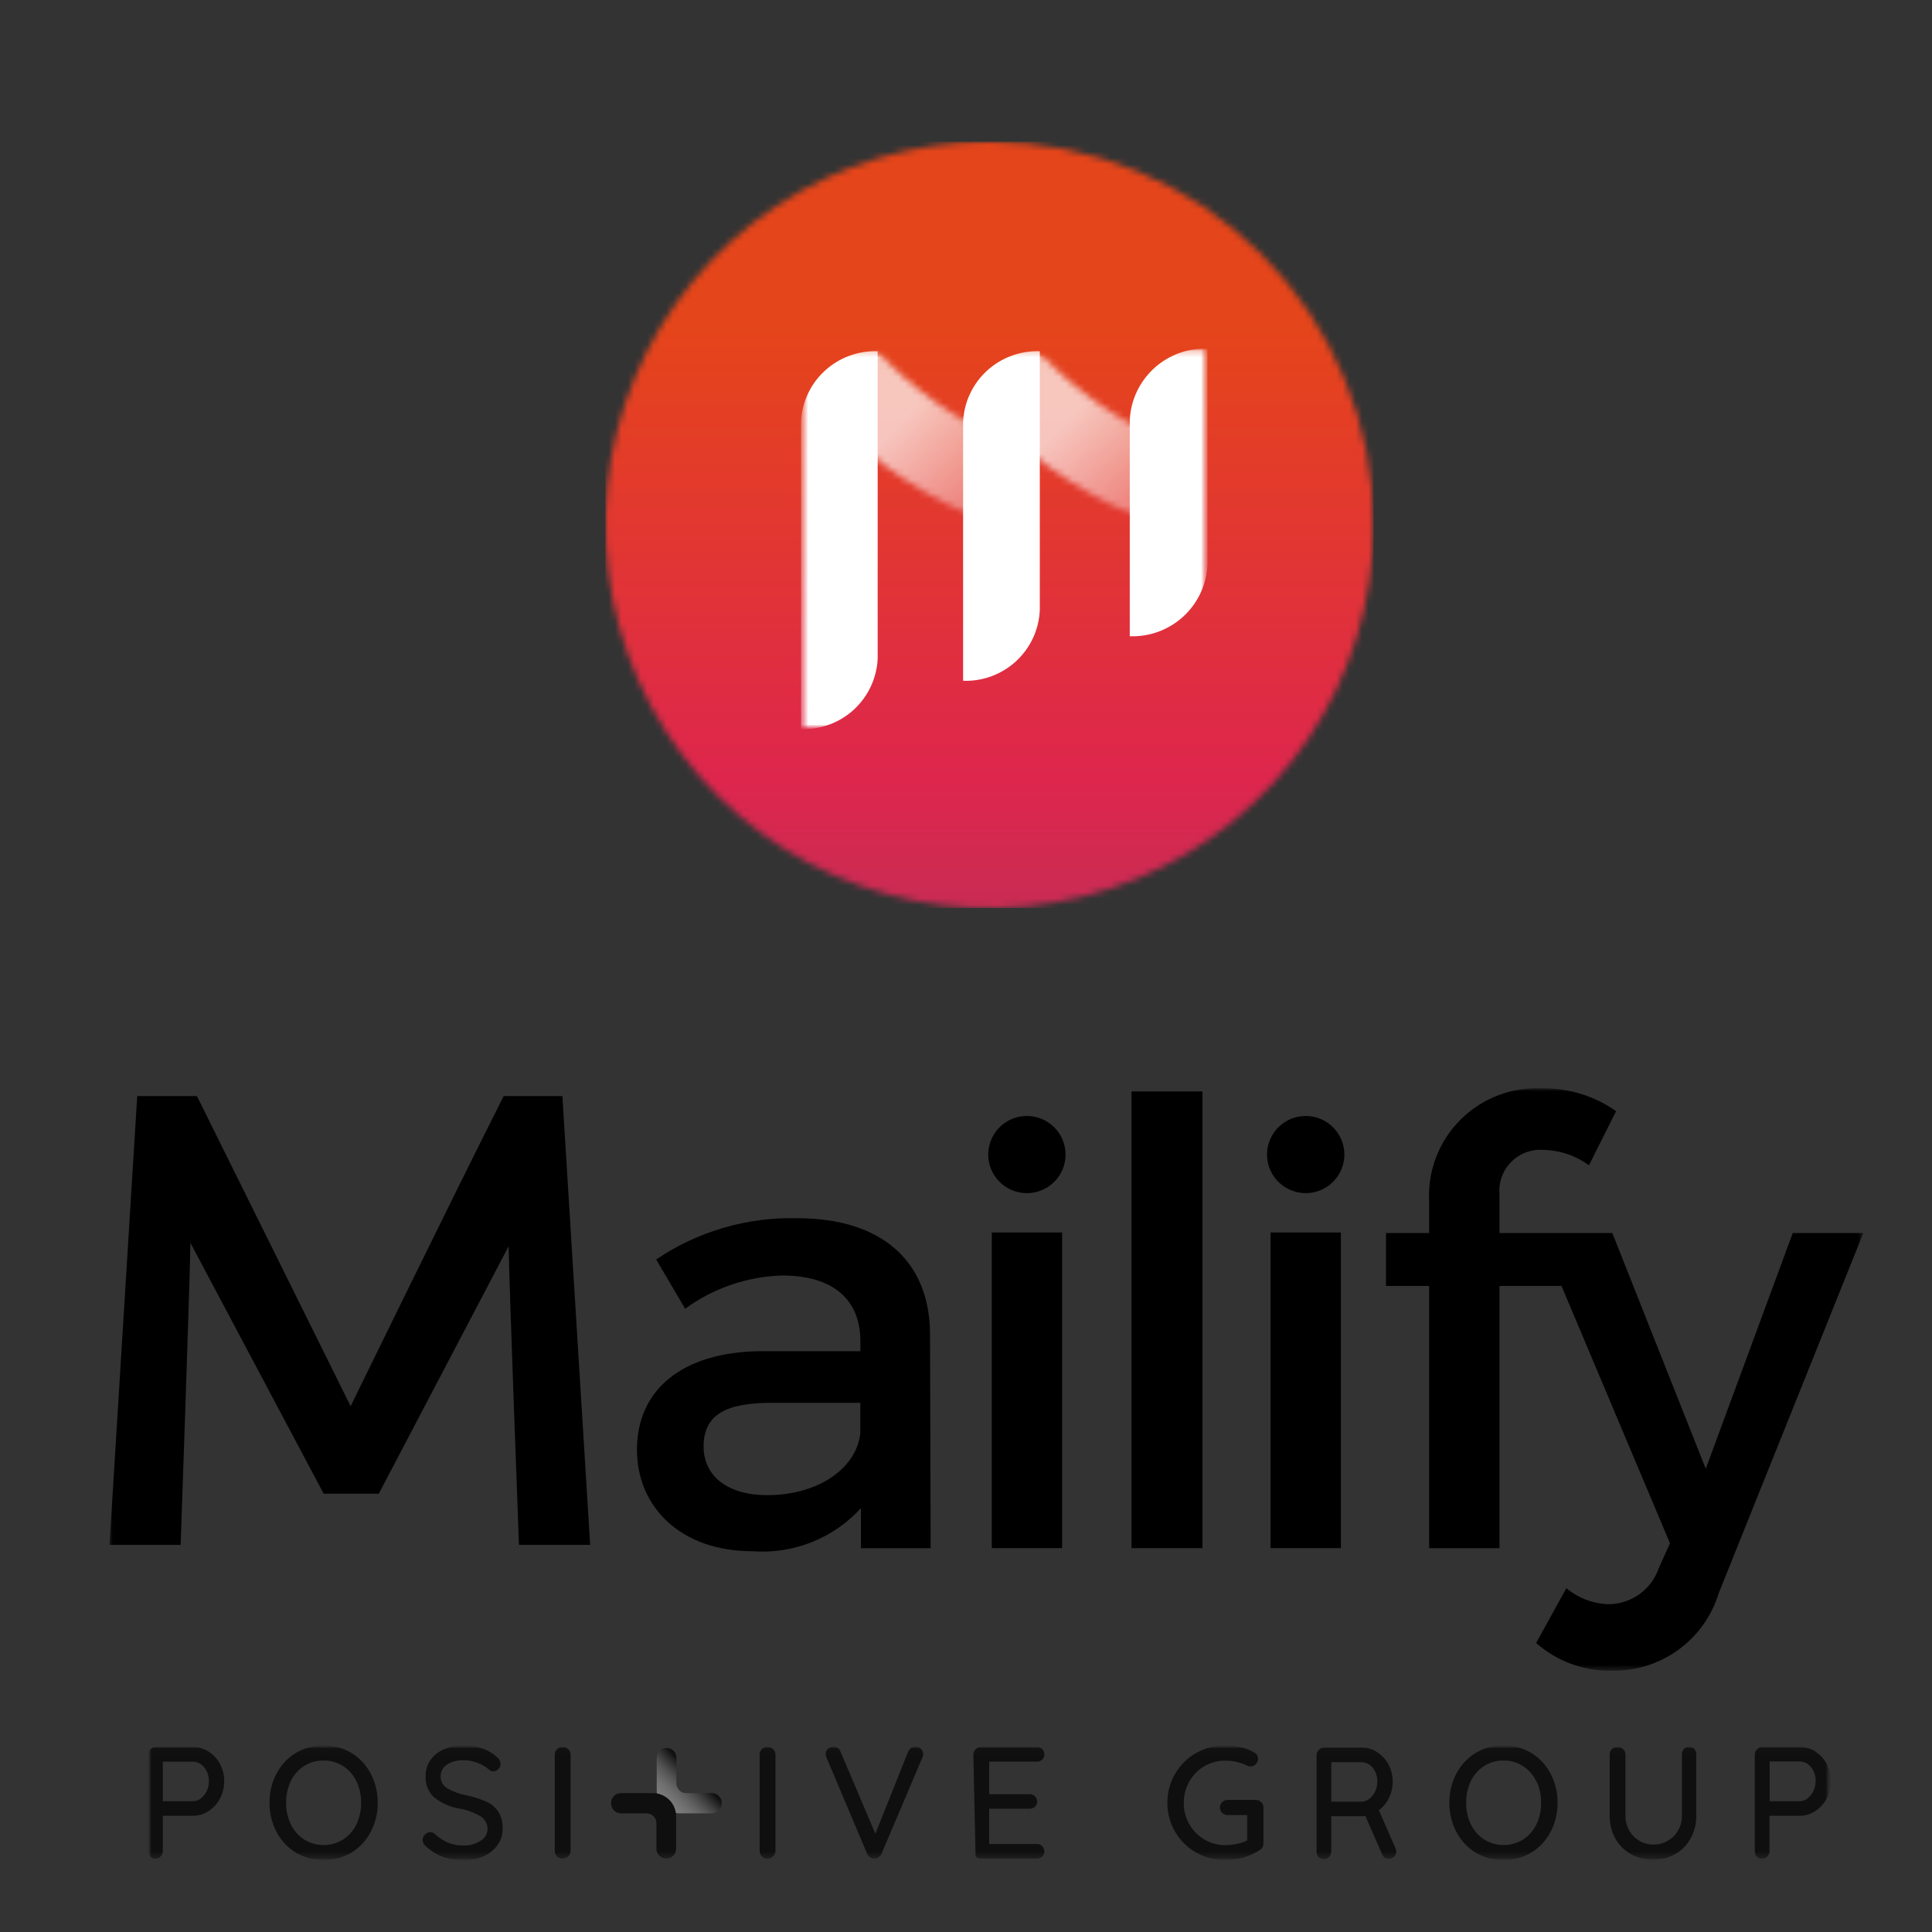 <svg width="300" height="300" viewBox="0 0 300 300" fill="none" xmlns="http://www.w3.org/2000/svg">
<rect x="0" y="0" width="300" height="300" fill="#333333" stroke="none"/>
<mask id="mask0_15_2" style="mask-type:luminance" maskUnits="userSpaceOnUse" x="94" y="22" width="120" height="119">
<path d="M153.642 22C141.846 22 130.315 25.49 120.507 32.028C110.699 38.566 103.054 47.858 98.54 58.73C94.026 69.603 92.845 81.566 95.146 93.108C97.447 104.65 103.128 115.252 111.469 123.573C119.81 131.894 130.437 137.561 142.006 139.857C153.576 142.153 165.568 140.974 176.466 136.471C187.364 131.967 196.679 124.341 203.233 114.556C209.786 104.772 213.284 93.268 213.284 81.5C213.284 73.686 211.741 65.949 208.744 58.73C205.747 51.511 201.354 44.952 195.815 39.427C190.277 33.902 183.702 29.519 176.466 26.529C169.23 23.539 161.474 22 153.642 22Z" fill="white"/>
</mask>
<g mask="url(#mask0_15_2)">
<path d="M213.284 22H94.004V140.996H213.284V22Z" fill="url(#paint0_linear_15_2)"/>
</g>
<mask id="mask1_15_2" style="mask-type:luminance" maskUnits="userSpaceOnUse" x="124" y="54" width="64" height="60">
<path d="M187.501 54.136H124.378V113.215H187.501V54.136Z" fill="white"/>
</mask>
<g mask="url(#mask1_15_2)">
<mask id="mask2_15_2" style="mask-type:luminance" maskUnits="userSpaceOnUse" x="124" y="54" width="64" height="60">
<path d="M187.501 54.136H124.378V113.215H187.501V54.136Z" fill="white"/>
</mask>
<g mask="url(#mask2_15_2)">
<g opacity="0.7">
<mask id="mask3_15_2" style="mask-type:luminance" maskUnits="userSpaceOnUse" x="126" y="54" width="31" height="26">
<path d="M156.053 54.474H126.44V79.896H156.053V54.474Z" fill="white"/>
</mask>
<g mask="url(#mask3_15_2)">
<mask id="mask4_15_2" style="mask-type:luminance" maskUnits="userSpaceOnUse" x="126" y="54" width="31" height="26">
<path d="M156.053 68.51C154.458 72.428 152.59 76.23 150.462 79.888C141.241 75.818 133.037 69.761 126.44 62.152C129.93 59.917 133.192 57.345 136.178 54.474C141.748 60.486 148.518 65.267 156.053 68.51Z" fill="white"/>
</mask>
<g mask="url(#mask4_15_2)">
<path d="M129.766 45.162L118.4 77.046L152.724 89.223L164.089 57.34L129.766 45.162Z" fill="url(#paint1_linear_15_2)"/>
</g>
</g>
</g>
<g opacity="0.7">
<mask id="mask5_15_2" style="mask-type:luminance" maskUnits="userSpaceOnUse" x="151" y="54" width="31" height="26">
<path d="M181.463 54.929H151.85V79.897H181.463V54.929Z" fill="white"/>
</mask>
<g mask="url(#mask5_15_2)">
<mask id="mask6_15_2" style="mask-type:luminance" maskUnits="userSpaceOnUse" x="151" y="54" width="31" height="26">
<path d="M181.463 68.716C179.867 72.576 177.999 76.317 175.872 79.914C166.677 75.93 158.476 69.975 151.85 62.47C155.335 60.278 158.596 57.753 161.588 54.929C167.182 60.851 173.95 65.546 181.463 68.716Z" fill="white"/>
</mask>
<g mask="url(#mask6_15_2)">
<path d="M143.81 77.097L155.174 45.782L189.497 57.741L178.134 89.056L143.81 77.097Z" fill="url(#paint2_linear_15_2)"/>
</g>
</g>
</g>
<path d="M136.285 54.543V102.262C136.149 105.285 134.822 108.132 132.591 110.184C130.361 112.235 127.409 113.325 124.378 113.215V65.496C124.514 62.473 125.842 59.626 128.072 57.575C130.302 55.523 133.254 54.434 136.285 54.543Z" fill="white"/>
<path d="M161.459 54.543V94.76C161.323 97.783 159.995 100.63 157.765 102.681C155.535 104.733 152.583 105.822 149.551 105.713V65.496C149.688 62.473 151.015 59.626 153.245 57.575C155.476 55.523 158.428 54.434 161.459 54.543Z" fill="white"/>
<path d="M187.5 54.136V87.69C187.362 90.755 186.016 93.641 183.755 95.722C181.495 97.802 178.502 98.907 175.429 98.798V65.243C175.567 62.178 176.913 59.292 179.174 57.212C181.434 55.132 184.427 54.026 187.5 54.136Z" fill="white"/>
</g>
</g>
<mask id="mask7_15_2" style="mask-type:luminance" maskUnits="userSpaceOnUse" x="17" y="169" width="273" height="91">
<path d="M289.335 169H17V259.422H289.335V169Z" fill="white"/>
</mask>
<g mask="url(#mask7_15_2)">
<path d="M123.811 189.166C116.013 188.964 108.346 191.203 101.889 195.57L106.393 203.22C110.769 200.024 116.013 198.224 121.433 198.058C129.48 198.058 133.601 201.883 133.601 208.287V209.812H118.16C105.898 209.907 98.907 215.838 98.907 225.104C98.907 234.094 105.807 240.875 116.82 240.875C119.956 241.114 123.104 240.635 126.026 239.476C128.948 238.317 131.566 236.509 133.682 234.188V240.399H144.51L144.415 207.041C144.32 195.857 136.94 189.166 123.815 189.166M133.591 222.514C133.012 228.057 126.979 232.169 119.121 232.169C112.99 232.169 109.255 229.205 109.255 224.617C109.255 219.746 112.604 217.829 119.791 217.829H133.591V222.514Z" fill="black"/>
<path d="M164.927 191.378H154.008V240.396H164.927V191.378Z" fill="black"/>
<path d="M186.718 169.476H175.701V240.396H186.718V169.476Z" fill="black"/>
<path d="M208.211 191.378H197.292V240.396H208.211V191.378Z" fill="black"/>
<path d="M278.379 191.462L264.871 228.072L250.359 191.462H232.838V185.44C232.76 184.516 232.884 183.586 233.203 182.716C233.522 181.845 234.028 181.054 234.685 180.399C235.342 179.743 236.135 179.239 237.007 178.92C237.88 178.602 238.812 178.478 239.738 178.556C242.259 178.619 244.699 179.454 246.729 180.947L250.948 172.538C247.587 170.175 243.562 168.936 239.45 169C237.116 168.882 234.783 169.253 232.602 170.09C230.421 170.928 228.44 172.212 226.788 173.861C225.135 175.509 223.848 177.485 223.009 179.661C222.169 181.837 221.797 184.165 221.916 186.493V191.462H215.213V199.682H221.916V240.399H232.838V199.682H242.469L259.312 239.637L257.59 243.461C257.041 245.088 256 246.504 254.61 247.514C253.221 248.525 251.55 249.08 249.831 249.102C247.411 249.039 245.082 248.164 243.222 246.618L238.526 255.125C241.773 257.984 245.981 259.519 250.311 259.425C254.011 259.49 257.631 258.349 260.622 256.175C263.613 254.001 265.812 250.914 266.885 247.381L289.335 191.462H278.379Z" fill="black"/>
<path d="M159.456 173.29C158.268 173.29 157.107 173.641 156.12 174.299C155.133 174.957 154.363 175.893 153.909 176.987C153.454 178.082 153.335 179.286 153.567 180.448C153.799 181.61 154.37 182.677 155.21 183.515C156.05 184.352 157.12 184.923 158.284 185.154C159.449 185.385 160.656 185.266 161.753 184.813C162.85 184.36 163.788 183.592 164.448 182.607C165.107 181.622 165.459 180.464 165.459 179.279C165.459 177.691 164.827 176.167 163.701 175.044C162.575 173.921 161.048 173.29 159.456 173.29Z" fill="black"/>
<path d="M202.75 173.29C201.562 173.29 200.401 173.641 199.414 174.299C198.427 174.957 197.657 175.893 197.203 176.987C196.748 178.082 196.629 179.286 196.861 180.448C197.093 181.61 197.664 182.677 198.504 183.515C199.344 184.352 200.414 184.923 201.578 185.154C202.743 185.385 203.95 185.266 205.047 184.813C206.144 184.36 207.082 183.592 207.742 182.607C208.401 181.622 208.753 180.464 208.753 179.279C208.753 177.691 208.121 176.167 206.995 175.044C205.869 173.921 204.342 173.29 202.75 173.29Z" fill="black"/>
<path d="M78.212 170.202L78.004 170.616C70.522 185.414 54.447 218.355 54.447 218.355L30.581 170.202H21.307L17 239.887H28.05C28.05 239.887 29.547 197.303 29.561 192.98L50.264 231.947H58.813L78.98 193.518C79.085 200.089 80.585 239.884 80.585 239.884H91.639L87.328 170.202H78.212Z" fill="black"/>
</g>
<mask id="mask8_15_2" style="mask-type:luminance" maskUnits="userSpaceOnUse" x="23" y="271" width="262" height="18">
<path d="M284.296 271.023H23V288.85H284.296V271.023Z" fill="white"/>
</mask>
<g mask="url(#mask8_15_2)">
<mask id="mask9_15_2" style="mask-type:luminance" maskUnits="userSpaceOnUse" x="23" y="271" width="262" height="18">
<path d="M284.296 271.023H23V288.85H284.296V271.023Z" fill="white"/>
</mask>
<g mask="url(#mask9_15_2)">
<g opacity="0.7">
<mask id="mask10_15_2" style="mask-type:luminance" maskUnits="userSpaceOnUse" x="23" y="271" width="262" height="18">
<path d="M284.296 271.023H23V288.85H284.296V271.023Z" fill="white"/>
</mask>
<g mask="url(#mask10_15_2)">
<path d="M112.064 280.049V279.959C112.064 279.758 112.025 279.56 111.948 279.375C111.871 279.19 111.758 279.021 111.616 278.88C111.474 278.738 111.306 278.626 111.12 278.549C110.935 278.472 110.736 278.433 110.535 278.433H106.559C106.154 278.432 105.766 278.271 105.48 277.985C105.194 277.699 105.033 277.311 105.033 276.907V272.941C105.033 272.536 104.872 272.148 104.586 271.862C104.299 271.576 103.91 271.415 103.504 271.415C103.099 271.415 102.71 271.576 102.423 271.862C102.136 272.148 101.975 272.536 101.975 272.941V277.983C101.975 278.935 102.354 279.849 103.03 280.523C103.705 281.196 104.621 281.575 105.576 281.575H110.535C110.736 281.575 110.935 281.535 111.12 281.459C111.306 281.382 111.474 281.27 111.616 281.128C111.758 280.986 111.871 280.818 111.948 280.633C112.025 280.448 112.064 280.25 112.064 280.049Z" fill="url(#paint3_linear_15_2)"/>
<path d="M94.894 279.959V280.049C94.894 280.454 95.055 280.842 95.342 281.128C95.629 281.414 96.018 281.575 96.424 281.575H100.399C100.804 281.576 101.192 281.737 101.478 282.023C101.764 282.309 101.925 282.696 101.925 283.1V287.067C101.925 287.471 102.086 287.86 102.373 288.146C102.66 288.432 103.049 288.592 103.454 288.592C103.86 288.592 104.249 288.432 104.535 288.146C104.822 287.86 104.983 287.471 104.983 287.067V282.025C104.983 281.073 104.604 280.159 103.929 279.485C103.253 278.811 102.337 278.433 101.382 278.433H96.424C96.018 278.433 95.629 278.594 95.342 278.88C95.055 279.166 94.894 279.554 94.894 279.959Z" fill="black"/>
<path d="M195.854 279.835C195.963 279.946 196.049 280.078 196.107 280.223C196.164 280.367 196.192 280.522 196.189 280.678V286.25C196.193 286.46 196.139 286.668 196.034 286.851C195.929 287.034 195.776 287.185 195.592 287.288C194.007 288.305 192.164 288.846 190.28 288.847C188.682 288.861 187.11 288.45 185.725 287.655C184.36 286.88 183.227 285.755 182.444 284.397C181.66 283.039 181.255 281.496 181.268 279.929C181.257 278.363 181.664 276.823 182.448 275.466C183.232 274.109 184.364 272.985 185.729 272.211C187.111 271.419 188.679 271.009 190.272 271.023C191.078 271.021 191.881 271.112 192.665 271.296C193.398 271.46 194.101 271.736 194.751 272.113C194.933 272.214 195.087 272.359 195.199 272.534C195.298 272.699 195.349 272.887 195.348 273.079C195.351 273.396 195.228 273.702 195.006 273.929C194.905 274.044 194.781 274.136 194.641 274.199C194.502 274.261 194.35 274.293 194.197 274.292C193.969 274.298 193.744 274.238 193.549 274.118C192.524 273.639 191.405 273.391 190.272 273.391C189.133 273.38 188.012 273.675 187.028 274.246C186.043 274.817 185.23 275.642 184.676 276.635C184.104 277.646 183.808 278.79 183.821 279.951C183.807 281.109 184.103 282.25 184.676 283.257C185.231 284.24 186.036 285.059 187.01 285.632C188 286.222 189.134 286.527 190.287 286.515C190.883 286.511 191.478 286.444 192.06 286.315C192.613 286.207 193.151 286.032 193.662 285.796V281.84H190.637C190.48 281.844 190.325 281.816 190.18 281.758C190.035 281.701 189.903 281.615 189.792 281.506C189.675 281.402 189.582 281.274 189.52 281.131C189.457 280.988 189.425 280.834 189.428 280.678C189.425 280.518 189.455 280.359 189.518 280.212C189.581 280.065 189.674 279.933 189.792 279.824C189.903 279.715 190.035 279.629 190.18 279.572C190.325 279.514 190.481 279.487 190.637 279.49H195.006C195.162 279.488 195.317 279.519 195.46 279.582C195.603 279.644 195.732 279.737 195.836 279.853" fill="black"/>
<path d="M240.765 284.463C240.078 285.782 239.044 286.89 237.776 287.67C236.467 288.441 234.975 288.847 233.456 288.847C231.936 288.847 230.444 288.441 229.136 287.67C227.866 286.891 226.833 285.782 226.146 284.463C225.411 283.066 225.036 281.51 225.054 279.933C225.036 278.355 225.411 276.797 226.146 275.4C226.834 274.081 227.867 272.972 229.136 272.193C230.445 271.423 231.936 271.017 233.456 271.017C234.975 271.017 236.467 271.423 237.776 272.193C239.044 272.973 240.077 274.081 240.765 275.4C241.5 276.797 241.875 278.355 241.857 279.933C241.875 281.51 241.499 283.066 240.765 284.463ZM238.544 276.577C238.081 275.619 237.363 274.806 236.468 274.227C235.578 273.658 234.54 273.362 233.483 273.373C232.417 273.356 231.37 273.649 230.468 274.216C229.573 274.788 228.855 275.598 228.396 276.555C227.894 277.611 227.644 278.768 227.668 279.937C227.646 281.096 227.895 282.244 228.396 283.289C228.858 284.248 229.575 285.062 230.468 285.643C231.374 286.202 232.418 286.497 233.483 286.497C234.548 286.497 235.592 286.202 236.498 285.643C237.393 285.064 238.111 284.249 238.573 283.289C239.074 282.244 239.323 281.096 239.301 279.937C239.323 278.777 239.074 277.628 238.573 276.581" fill="black"/>
<path d="M263.087 271.579C263.297 271.813 263.408 272.119 263.397 272.432V281.942C263.417 283.169 263.118 284.38 262.53 285.458C261.973 286.475 261.144 287.319 260.135 287.895C259.088 288.489 257.901 288.793 256.698 288.774C255.482 288.794 254.283 288.49 253.224 287.895C252.211 287.321 251.377 286.477 250.817 285.458C250.229 284.38 249.931 283.169 249.951 281.942V272.436C249.948 272.276 249.979 272.118 250.042 271.971C250.104 271.823 250.198 271.691 250.315 271.583C250.434 271.47 250.574 271.383 250.727 271.326C250.88 271.268 251.044 271.242 251.207 271.248C251.363 271.251 251.516 271.284 251.659 271.347C251.801 271.409 251.93 271.499 252.037 271.612C252.153 271.719 252.246 271.849 252.309 271.995C252.371 272.14 252.403 272.296 252.401 272.454V281.942C252.389 282.752 252.596 283.551 252.998 284.255C253.375 284.92 253.923 285.472 254.586 285.854C255.233 286.23 255.97 286.427 256.719 286.424C257.493 286.43 258.255 286.233 258.929 285.854C259.606 285.477 260.168 284.925 260.557 284.255C260.967 283.554 261.177 282.754 261.165 281.942V272.436C261.153 272.124 261.259 271.819 261.464 271.583C261.567 271.47 261.694 271.381 261.836 271.324C261.977 271.266 262.13 271.24 262.283 271.248C262.438 271.242 262.592 271.268 262.736 271.326C262.879 271.384 263.009 271.471 263.117 271.583" fill="black"/>
<path d="M281.867 271.978C282.616 272.454 283.228 273.114 283.644 273.896C284.085 274.718 284.312 275.637 284.303 276.57C284.311 277.51 284.084 278.437 283.644 279.268C283.233 280.064 282.62 280.739 281.867 281.226C281.146 281.702 280.3 281.954 279.435 281.953H274.768V287.416C274.774 287.728 274.658 288.03 274.444 288.258C274.342 288.375 274.216 288.467 274.074 288.53C273.933 288.593 273.779 288.624 273.624 288.621C273.47 288.628 273.315 288.602 273.171 288.544C273.028 288.486 272.898 288.399 272.791 288.287C272.58 288.054 272.469 287.748 272.481 287.434V272.458C272.48 272.3 272.512 272.143 272.574 271.998C272.637 271.853 272.729 271.723 272.845 271.615C272.953 271.5 273.084 271.408 273.229 271.345C273.375 271.283 273.532 271.251 273.69 271.252H279.45C280.312 271.248 281.157 271.494 281.882 271.96M280.691 279.225C281.084 278.921 281.395 278.526 281.598 278.073C281.821 277.592 281.935 277.067 281.933 276.537C281.955 275.76 281.697 275 281.205 274.398C281.001 274.127 280.737 273.907 280.434 273.754C280.131 273.602 279.797 273.521 279.457 273.519H274.79V279.69H279.457C279.908 279.689 280.346 279.537 280.699 279.257" fill="black"/>
<path d="M32.382 271.978C33.131 272.454 33.743 273.114 34.159 273.896C34.599 274.718 34.824 275.638 34.815 276.57C34.823 277.509 34.598 278.437 34.159 279.268C33.748 280.064 33.135 280.739 32.382 281.226C31.661 281.702 30.815 281.954 29.95 281.953H25.283V287.416C25.289 287.728 25.173 288.03 24.959 288.258C24.857 288.375 24.731 288.468 24.589 288.53C24.448 288.593 24.294 288.624 24.139 288.622C23.984 288.625 23.829 288.596 23.686 288.535C23.543 288.474 23.414 288.383 23.309 288.269C23.099 288.036 22.988 287.729 23 287.416V272.458C22.998 272.3 23.03 272.143 23.093 271.998C23.155 271.853 23.248 271.723 23.364 271.615C23.471 271.505 23.6 271.418 23.742 271.359C23.884 271.3 24.036 271.269 24.19 271.27H29.95C30.813 271.266 31.658 271.512 32.382 271.978ZM31.192 279.243C31.584 278.944 31.896 278.554 32.102 278.106C32.325 277.624 32.439 277.1 32.437 276.57C32.456 275.791 32.194 275.032 31.698 274.43C31.494 274.16 31.23 273.94 30.927 273.787C30.624 273.635 30.29 273.554 29.95 273.551H25.283V279.69H29.95C30.401 279.689 30.839 279.537 31.192 279.258" fill="black"/>
<path d="M57.56 284.463C56.873 285.782 55.839 286.89 54.57 287.67C53.262 288.441 51.77 288.847 50.251 288.847C48.731 288.847 47.239 288.441 45.931 287.67C44.661 286.891 43.628 285.782 42.941 284.463C42.206 283.066 41.831 281.51 41.849 279.933C41.831 278.355 42.206 276.797 42.941 275.4C43.629 274.081 44.662 272.972 45.931 272.193C47.239 271.423 48.731 271.017 50.251 271.017C51.77 271.017 53.261 271.423 54.57 272.193C55.839 272.973 56.872 274.081 57.56 275.4C58.295 276.797 58.67 278.355 58.652 279.933C58.67 281.51 58.294 283.066 57.56 284.463ZM55.339 276.577C54.876 275.619 54.158 274.806 53.263 274.227C52.364 273.653 51.316 273.356 50.249 273.373C49.183 273.356 48.136 273.649 47.234 274.216C46.339 274.788 45.621 275.598 45.162 276.555C44.66 277.611 44.41 278.768 44.434 279.937C44.412 281.096 44.661 282.244 45.162 283.289C45.624 284.248 46.34 285.062 47.234 285.643C48.14 286.202 49.184 286.497 50.249 286.497C51.314 286.497 52.358 286.202 53.263 285.643C54.158 285.063 54.876 284.249 55.339 283.289C55.84 282.244 56.089 281.096 56.067 279.937C56.089 278.777 55.84 277.624 55.339 276.577Z" fill="black"/>
<path d="M68.793 288.342C67.81 287.969 66.909 287.41 66.138 286.696C65.981 286.577 65.852 286.423 65.761 286.247C65.671 286.071 65.622 285.877 65.618 285.679C65.621 285.528 65.656 285.379 65.718 285.241C65.781 285.103 65.87 284.979 65.982 284.877C66.085 284.762 66.211 284.67 66.352 284.607C66.493 284.545 66.646 284.513 66.801 284.513C67.07 284.505 67.332 284.603 67.529 284.786C68.125 285.353 68.818 285.809 69.575 286.133C70.338 286.433 71.152 286.58 71.971 286.566C72.905 286.594 73.826 286.341 74.614 285.839C74.941 285.659 75.213 285.396 75.405 285.077C75.597 284.759 75.701 284.395 75.707 284.023C75.712 283.625 75.614 283.233 75.422 282.883C75.231 282.534 74.953 282.24 74.614 282.029C73.622 281.448 72.533 281.049 71.4 280.852C69.964 280.625 68.611 280.036 67.467 279.141C67.005 278.731 66.641 278.222 66.402 277.653C66.163 277.083 66.055 276.467 66.087 275.85C66.065 274.948 66.325 274.061 66.83 273.312C67.368 272.558 68.107 271.97 68.964 271.615C69.937 271.208 70.985 271.007 72.04 271.023C73.033 271.016 74.019 271.183 74.953 271.517C75.773 271.798 76.523 272.248 77.156 272.839C77.324 272.964 77.462 273.124 77.561 273.308C77.659 273.492 77.716 273.695 77.727 273.904C77.728 274.051 77.699 274.198 77.641 274.334C77.584 274.47 77.499 274.593 77.392 274.695C77.292 274.81 77.168 274.901 77.03 274.964C76.891 275.027 76.74 275.059 76.588 275.059C76.379 275.068 76.175 274.998 76.016 274.863C75.503 274.381 74.895 274.01 74.232 273.773C73.538 273.489 72.797 273.337 72.048 273.326C71.118 273.278 70.195 273.515 69.404 274.005C69.1 274.196 68.851 274.462 68.679 274.777C68.508 275.092 68.42 275.445 68.425 275.803C68.409 276.171 68.492 276.537 68.664 276.863C68.836 277.189 69.091 277.464 69.404 277.659C70.305 278.187 71.291 278.555 72.317 278.749C73.404 278.964 74.465 279.297 75.481 279.741C76.252 280.078 76.911 280.627 77.382 281.324C77.861 282.123 78.094 283.046 78.052 283.976C78.063 284.888 77.779 285.779 77.243 286.518C76.682 287.279 75.928 287.877 75.059 288.251C74.096 288.669 73.057 288.879 72.007 288.869C70.918 288.888 69.833 288.716 68.803 288.36" fill="black"/>
<path d="M88.224 288.255C87.994 288.485 87.683 288.616 87.357 288.618C87.193 288.622 87.03 288.593 86.878 288.53C86.726 288.467 86.589 288.374 86.476 288.255C86.365 288.14 86.279 288.005 86.221 287.856C86.164 287.708 86.136 287.549 86.141 287.39V272.458C86.138 272.301 86.167 272.146 86.227 272.001C86.286 271.856 86.375 271.725 86.487 271.615C86.604 271.497 86.743 271.404 86.897 271.341C87.051 271.279 87.216 271.248 87.383 271.252C87.542 271.252 87.7 271.285 87.847 271.347C87.994 271.409 88.127 271.501 88.238 271.615C88.355 271.722 88.448 271.853 88.51 271.998C88.573 272.143 88.604 272.3 88.602 272.458V287.387C88.607 287.548 88.577 287.709 88.514 287.858C88.451 288.007 88.357 288.141 88.238 288.251" fill="black"/>
<path d="M120.038 288.255C119.809 288.485 119.497 288.616 119.172 288.618C119.008 288.622 118.844 288.593 118.693 288.53C118.541 288.467 118.404 288.374 118.291 288.255C118.18 288.14 118.093 288.005 118.036 287.856C117.978 287.708 117.951 287.549 117.956 287.39V272.458C117.953 272.301 117.982 272.146 118.041 272.001C118.101 271.856 118.19 271.725 118.302 271.615C118.418 271.497 118.558 271.404 118.712 271.341C118.866 271.279 119.031 271.248 119.197 271.252C119.357 271.252 119.515 271.285 119.662 271.347C119.809 271.409 119.942 271.501 120.053 271.615C120.17 271.722 120.262 271.853 120.325 271.998C120.388 272.143 120.419 272.3 120.417 272.458V287.387C120.422 287.548 120.392 287.709 120.329 287.858C120.266 288.007 120.172 288.141 120.053 288.251" fill="black"/>
<path d="M142.987 271.568C143.102 271.665 143.194 271.787 143.257 271.923C143.32 272.06 143.352 272.209 143.351 272.36C143.345 272.548 143.303 272.733 143.227 272.905L136.892 287.833C136.787 288.068 136.615 288.267 136.397 288.404C136.21 288.538 135.986 288.611 135.756 288.611C135.526 288.611 135.301 288.538 135.115 288.404C134.917 288.27 134.758 288.085 134.656 287.87L128.332 272.901C128.254 272.739 128.216 272.561 128.219 272.382C128.213 272.223 128.242 272.065 128.305 271.919C128.368 271.773 128.463 271.643 128.583 271.539C128.81 271.324 129.111 271.204 129.424 271.205C129.667 271.204 129.904 271.28 130.1 271.423C130.296 271.565 130.442 271.766 130.516 271.997L135.927 284.746L141.024 271.971C141.13 271.754 141.287 271.567 141.483 271.426C141.669 271.297 141.89 271.229 142.117 271.23C142.44 271.225 142.752 271.346 142.987 271.568Z" fill="black"/>
<path d="M151.143 272.458C151.143 272.3 151.175 272.144 151.237 271.999C151.3 271.854 151.392 271.723 151.507 271.615C151.615 271.506 151.744 271.419 151.885 271.359C152.027 271.3 152.18 271.27 152.334 271.27H160.974C161.131 271.265 161.287 271.29 161.434 271.346C161.581 271.401 161.715 271.486 161.829 271.593C161.941 271.703 162.029 271.834 162.086 271.979C162.144 272.124 162.171 272.28 162.164 272.436C162.17 272.586 162.142 272.735 162.085 272.874C162.027 273.013 161.94 273.137 161.829 273.239C161.595 273.449 161.288 273.56 160.974 273.548H153.601V278.6H159.852C160.009 278.595 160.165 278.62 160.312 278.675C160.459 278.73 160.593 278.813 160.708 278.92C160.818 279.025 160.904 279.152 160.962 279.293C161.02 279.434 161.047 279.585 161.043 279.737C161.051 279.889 161.025 280.042 160.967 280.183C160.909 280.325 160.821 280.451 160.708 280.554C160.471 280.758 160.165 280.865 159.852 280.852H153.601V286.326H160.974C161.129 286.323 161.283 286.351 161.427 286.408C161.571 286.465 161.702 286.55 161.813 286.658C161.924 286.767 162.012 286.896 162.072 287.038C162.132 287.181 162.164 287.334 162.164 287.488C162.17 287.638 162.143 287.788 162.085 287.926C162.027 288.065 161.94 288.189 161.829 288.291C161.596 288.503 161.289 288.616 160.974 288.603H152.334C152.175 288.604 152.019 288.572 151.873 288.51C151.728 288.447 151.597 288.356 151.489 288.24" fill="black"/>
<path d="M213.818 272.051C214.567 272.526 215.179 273.187 215.595 273.969C216.035 274.791 216.26 275.71 216.25 276.642C216.259 277.582 216.034 278.509 215.595 279.341C215.183 280.137 214.571 280.811 213.818 281.299C213.097 281.774 212.251 282.027 211.386 282.025H206.718V287.488C206.725 287.801 206.609 288.103 206.394 288.331C206.292 288.447 206.166 288.54 206.025 288.603C205.883 288.666 205.73 288.697 205.575 288.694C205.421 288.7 205.267 288.673 205.124 288.616C204.981 288.558 204.852 288.471 204.745 288.36C204.534 288.127 204.423 287.82 204.435 287.506V272.545C204.434 272.387 204.466 272.231 204.529 272.085C204.591 271.94 204.684 271.81 204.8 271.702C204.908 271.587 205.038 271.495 205.184 271.433C205.329 271.37 205.486 271.338 205.644 271.339H211.404C212.261 271.34 213.099 271.587 213.818 272.051ZM212.628 279.316C213.02 279.012 213.332 278.617 213.534 278.164C213.757 277.683 213.871 277.158 213.869 276.628C213.892 275.851 213.633 275.091 213.141 274.488C212.934 274.222 212.667 274.006 212.363 273.858C212.059 273.71 211.725 273.633 211.386 273.635H206.718V279.762H211.386C211.837 279.762 212.274 279.61 212.628 279.33" fill="black"/>
<path d="M216.105 288.556C215.828 288.671 215.517 288.673 215.239 288.561C214.96 288.449 214.738 288.232 214.619 287.957L211.961 281.873C211.86 281.599 211.868 281.298 211.982 281.03C212.097 280.762 212.31 280.548 212.578 280.432C212.846 280.316 213.148 280.306 213.423 280.405C213.697 280.504 213.924 280.704 214.055 280.965L216.713 287.049C216.834 287.326 216.839 287.639 216.729 287.92C216.618 288.202 216.4 288.428 216.123 288.549" fill="black"/>
</g>
</g>
</g>
</g>
<defs>
<linearGradient id="paint0_linear_15_2" x1="153.644" y1="148.73" x2="153.644" y2="10.338" gradientUnits="userSpaceOnUse">
<stop stop-color="#C12E56"/>
<stop offset="0.2" stop-color="#DE264D"/>
<stop offset="0.71" stop-color="#E5451A"/>
<stop offset="1" stop-color="#E5451A"/>
</linearGradient>
<linearGradient id="paint1_linear_15_2" x1="160.058" y1="86.653" x2="139.357" y2="66.063" gradientUnits="userSpaceOnUse">
<stop stop-color="white" stop-opacity="0.18"/>
<stop offset="1" stop-color="white"/>
</linearGradient>
<linearGradient id="paint2_linear_15_2" x1="185.579" y1="86.795" x2="164.965" y2="66.084" gradientUnits="userSpaceOnUse">
<stop stop-color="white" stop-opacity="0.18"/>
<stop offset="1" stop-color="white"/>
</linearGradient>
<linearGradient id="paint3_linear_15_2" x1="107.837" y1="275.571" x2="103.326" y2="280.111" gradientUnits="userSpaceOnUse">
<stop/>
<stop offset="1" stop-color="white" stop-opacity="0.51"/>
</linearGradient>
</defs>
</svg>
